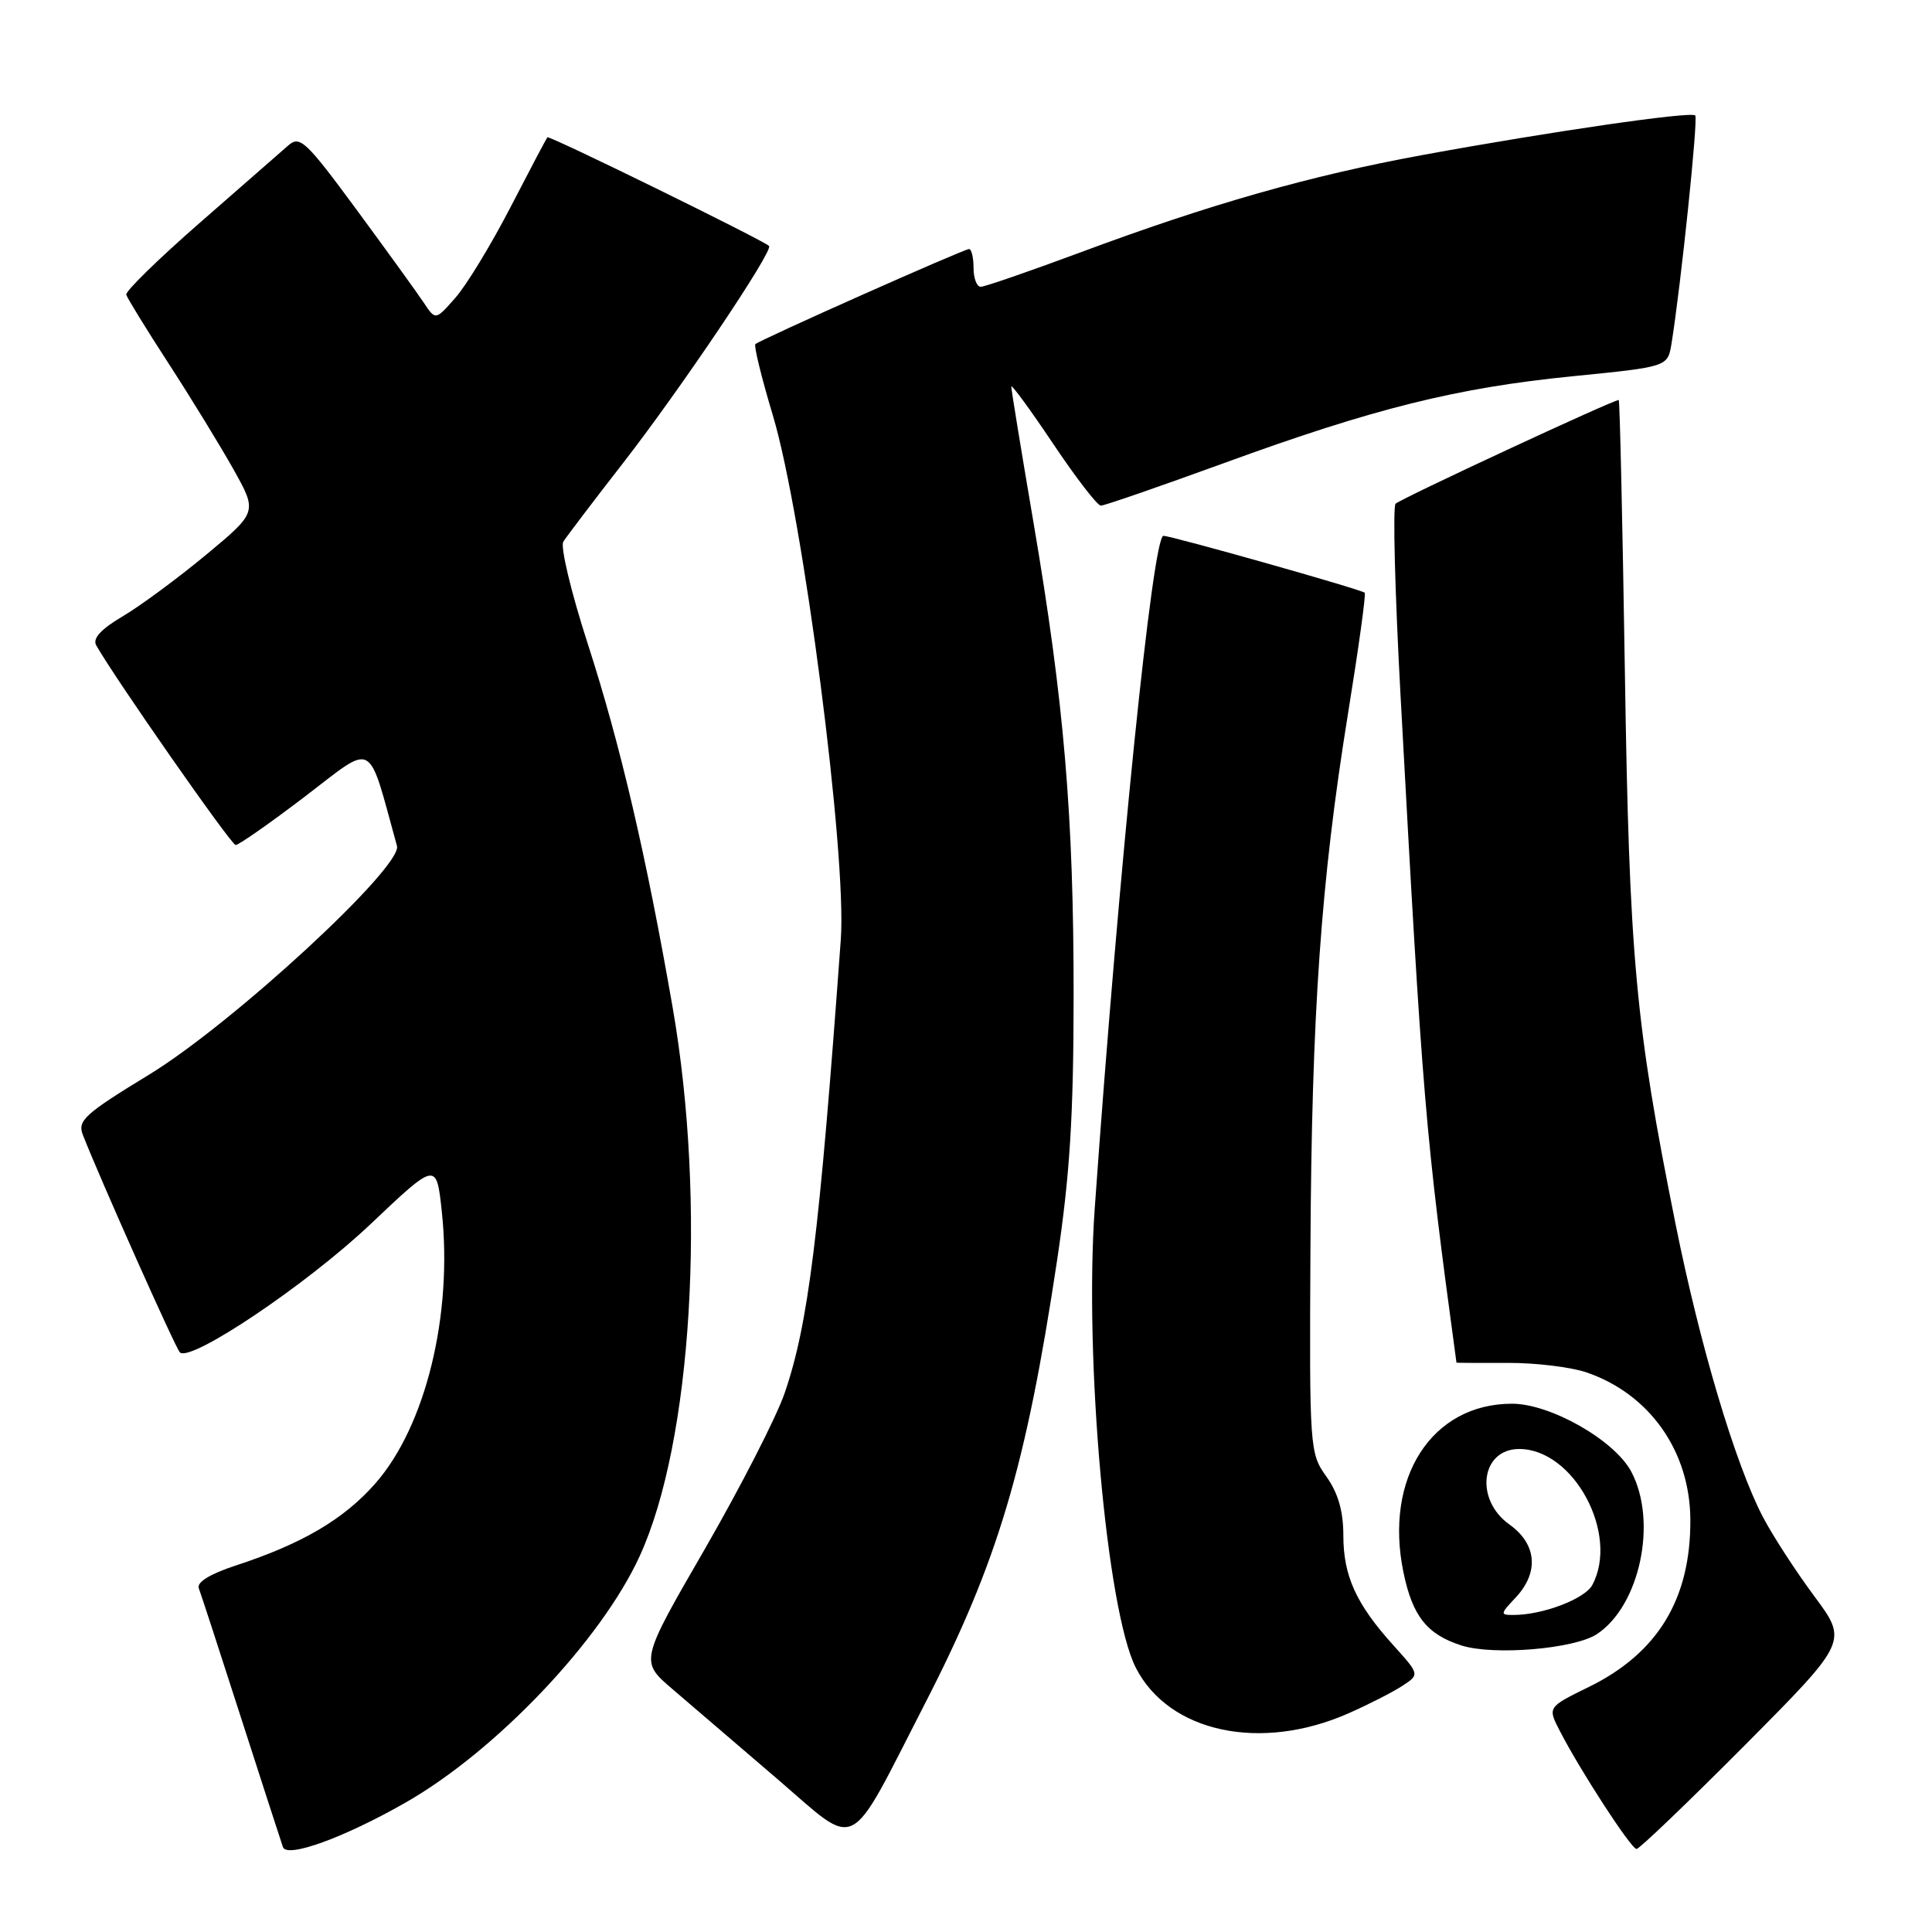 <?xml version="1.0" encoding="UTF-8" standalone="no"?>
<!DOCTYPE svg PUBLIC "-//W3C//DTD SVG 1.1//EN" "http://www.w3.org/Graphics/SVG/1.1/DTD/svg11.dtd" >
<svg xmlns="http://www.w3.org/2000/svg" xmlns:xlink="http://www.w3.org/1999/xlink" version="1.1" viewBox="0 0 256 256">
 <g >
 <path fill="currentColor"
d=" M 53.74 238.85 C 65.71 232.02 79.63 217.38 84.75 206.22 C 91.72 191.04 93.63 159.36 89.13 133.50 C 85.63 113.37 82.19 98.62 77.86 85.24 C 75.68 78.50 74.23 72.44 74.64 71.78 C 75.05 71.12 78.56 66.50 82.44 61.51 C 90.09 51.69 102.54 33.19 101.90 32.59 C 100.98 31.75 72.76 17.91 72.53 18.19 C 72.39 18.36 70.18 22.55 67.62 27.50 C 65.06 32.45 61.78 37.84 60.33 39.47 C 57.71 42.45 57.71 42.45 56.16 40.12 C 55.31 38.84 51.30 33.29 47.25 27.79 C 40.53 18.67 39.74 17.92 38.19 19.28 C 37.26 20.09 32.00 24.69 26.50 29.50 C 21.00 34.30 16.60 38.60 16.73 39.05 C 16.85 39.49 19.38 43.60 22.35 48.18 C 25.32 52.76 29.18 59.06 30.93 62.18 C 34.11 67.86 34.11 67.86 27.31 73.51 C 23.56 76.62 18.59 80.29 16.25 81.67 C 13.36 83.38 12.24 84.61 12.75 85.51 C 15.22 89.88 30.62 111.94 31.22 111.97 C 31.62 111.98 35.77 109.08 40.45 105.51 C 49.77 98.40 48.65 97.79 52.60 112.09 C 53.36 114.85 30.86 135.61 19.78 142.38 C 11.20 147.61 10.24 148.49 10.98 150.38 C 13.22 156.12 23.24 178.59 23.83 179.19 C 25.20 180.59 40.62 170.23 49.08 162.22 C 57.83 153.93 57.83 153.93 58.54 160.52 C 60.01 174.24 56.40 188.99 49.72 196.58 C 45.54 201.33 40.02 204.57 31.18 207.46 C 27.83 208.56 26.04 209.66 26.34 210.45 C 26.60 211.13 29.12 218.84 31.93 227.59 C 34.75 236.34 37.25 244.06 37.49 244.75 C 38.03 246.25 45.60 243.50 53.74 238.85 Z  M 231.20 231.25 C 244.86 217.50 244.86 217.50 240.40 211.50 C 237.95 208.20 234.88 203.47 233.59 201.00 C 229.94 194.01 225.26 178.31 222.02 162.19 C 216.68 135.62 215.89 126.98 215.30 88.75 C 214.99 69.09 214.63 53.00 214.49 53.00 C 213.72 53.00 185.48 66.13 184.92 66.75 C 184.54 67.16 184.84 78.53 185.57 92.00 C 188.53 146.40 188.81 149.76 192.99 180.56 C 193.00 180.59 196.04 180.60 199.75 180.59 C 203.46 180.57 208.20 181.15 210.28 181.87 C 218.62 184.75 223.94 192.33 223.98 201.38 C 224.03 211.88 219.66 219.06 210.51 223.54 C 205.06 226.21 205.06 226.21 206.68 229.35 C 209.40 234.64 216.14 245.00 216.85 245.00 C 217.22 245.00 223.68 238.81 231.20 231.25 Z  M 122.57 225.72 C 132.21 206.96 135.93 194.50 140.07 167.00 C 141.76 155.72 142.25 147.95 142.26 132.00 C 142.27 108.07 141.00 93.07 136.94 69.22 C 135.32 59.72 134.00 51.62 134.00 51.23 C 134.00 50.84 136.48 54.23 139.52 58.76 C 142.55 63.29 145.41 67.00 145.87 67.00 C 146.34 67.00 153.64 64.47 162.11 61.39 C 182.08 54.10 193.03 51.38 208.43 49.85 C 220.98 48.60 220.98 48.60 221.48 45.55 C 222.73 37.81 225.03 15.70 224.63 15.30 C 224.07 14.73 205.41 17.44 188.50 20.54 C 173.57 23.28 160.38 27.03 143.06 33.48 C 136.38 35.96 130.48 38.00 129.95 38.00 C 129.43 38.00 129.00 36.88 129.00 35.50 C 129.00 34.12 128.73 33.00 128.40 33.00 C 127.72 33.00 100.70 45.02 100.09 45.60 C 99.87 45.81 100.91 50.06 102.41 55.05 C 106.41 68.40 112.23 113.26 111.41 124.50 C 108.56 163.75 107.11 175.46 103.96 184.62 C 102.87 187.79 98.11 197.07 93.39 205.26 C 84.79 220.13 84.79 220.13 89.11 223.82 C 91.48 225.84 97.71 231.18 102.96 235.69 C 113.93 245.10 112.15 246.01 122.57 225.72 Z  M 178.67 227.03 C 181.33 225.86 184.54 224.22 185.81 223.39 C 188.12 221.88 188.12 221.88 184.62 218.00 C 179.70 212.55 178.00 208.82 178.00 203.45 C 178.00 200.24 177.31 197.84 175.75 195.65 C 173.54 192.56 173.50 192.01 173.64 165.50 C 173.80 134.23 175.03 116.79 178.60 94.67 C 180.01 85.96 181.02 78.70 180.83 78.54 C 180.33 78.09 155.23 71.00 154.16 71.00 C 152.75 71.00 148.29 114.65 145.06 160.08 C 143.65 179.94 146.65 213.47 150.51 221.00 C 154.90 229.57 167.05 232.16 178.67 227.03 Z  M 211.58 216.54 C 217.30 212.79 219.67 201.59 216.14 194.98 C 213.91 190.82 205.44 186.00 200.35 186.00 C 189.70 186.00 183.37 195.84 185.97 208.37 C 187.17 214.16 189.09 216.57 193.64 218.03 C 197.89 219.39 208.58 218.50 211.58 216.54 Z  M 200.83 211.69 C 203.96 208.35 203.64 204.59 200.00 202.00 C 195.36 198.69 196.22 192.00 201.30 192.00 C 208.53 192.00 214.59 203.28 210.99 210.02 C 210.00 211.86 204.45 213.98 200.58 213.99 C 198.75 214.00 198.76 213.88 200.83 211.69 Z "/>
</g>
</svg>